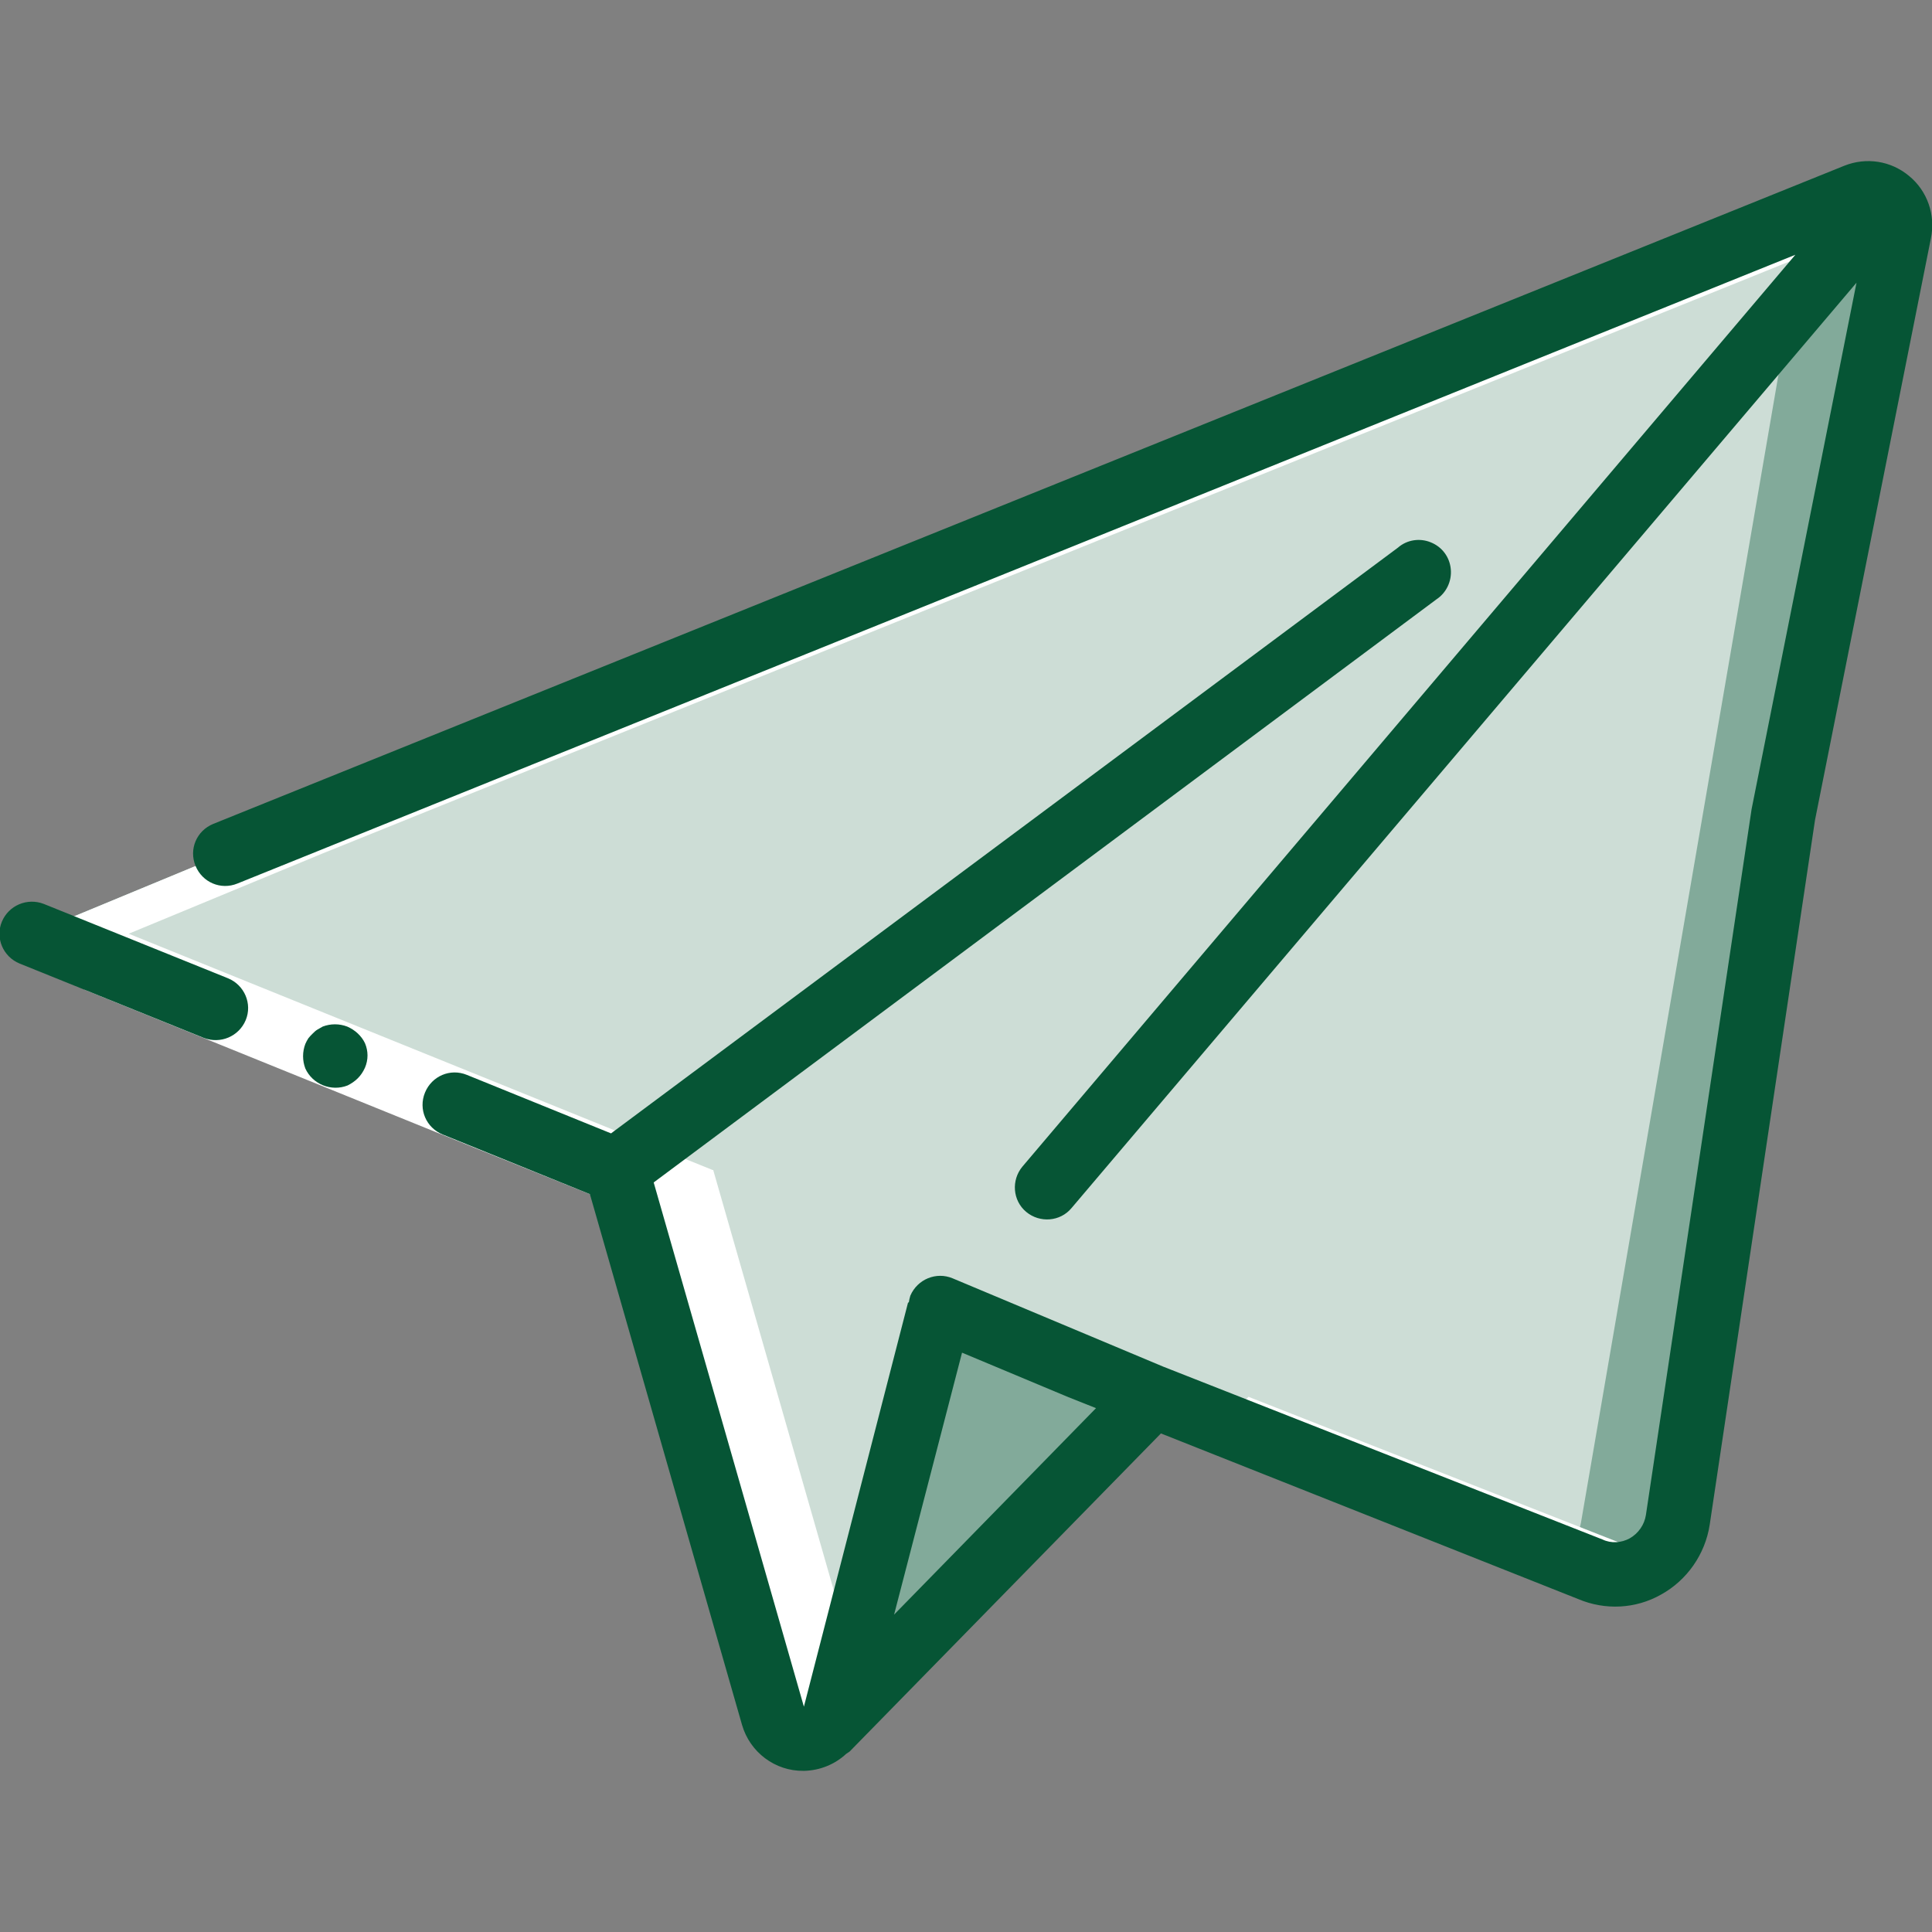 <?xml version="1.0" encoding="utf-8"?>
<!-- Generator: Adobe Illustrator 26.0.1, SVG Export Plug-In . SVG Version: 6.00 Build 0)  -->
<svg version="1.1" id="Capa_1" xmlns="http://www.w3.org/2000/svg" xmlns:xlink="http://www.w3.org/1999/xlink" x="0px" y="0px"
	 viewBox="0 0 511.9 511.9" style="enable-background:new 0 0 511.9 511.9;" xml:space="preserve">
<rect x="0" y="0" width="511.9" height="511.9" fill="#808080" stroke="none"/>
<style type="text/css">
	.st0{fill:#82AA9A;}
	.st1{fill:#CDDDD6;}
	.st2{fill:#FFFFFF;}
	.st3{fill:#065535;}
</style>
<path class="st0" d="M499.6,52.6c-2.2-1.6-5.1-1.9-7.7-0.9l-14.3,5.8L59.7,226.2L8.5,247.4L163.2,310h0.2v0.1L203,448.5l1.8,6.1
	c0.8,2.9,3.1,5.2,6.1,5.9c2.9,0.8,6-0.1,8.2-2.2l79.1-80.9l7.1-7.3l108.3,42.6l8,3.2c4.8,2,10.2,1.6,14.7-1s7.6-7.1,8.3-12.2
	l58.7-341.2C504,58,502.5,54.5,499.6,52.6z M249.1,346.7l0.3,0.1l-0.4,0.5L249.1,346.7z"/>
<path class="st1" d="M477.6,57.5L59.7,226.2L8.5,247.4L163.2,310h0.2v0.1L203,448.5l76.6-78.3l18.5,7.3l7.1-7.3l108.3,42.6
	c2.9-2.6,4.9-6.1,5.5-10l58.7-341.2C477.9,60.2,477.9,58.8,477.6,57.5z M223.4,347.3l0.2-0.6l0.3,0.1L223.4,347.3z"/>
<path class="st0" d="M305.2,370.1L219,458.3c1-1.1,1.7-2.4,2.1-3.8L249,347.3l0.4-0.5l37,15.5l16.6,7L305.2,370.1z"/>
<path class="st1" d="M500.2,53.1L249.4,346.7l-0.3-0.1l-0.2,0.6l-27.8,107.2c-0.4,1.4-1.1,2.7-2.1,3.8c-2.1,2.1-5.2,3-8.2,2.2
	c-2.9-0.8-5.2-3-6.1-5.9L163.3,310v-0.1h-0.1v0.1L500.2,53.1z"/>
<g>
	<path class="st2" d="M439.2,412.7L439.2,412.7l-108.4-42.6l-7.1,7.3l89.8,35.3l8,3.2C427.5,418.4,434.4,417.1,439.2,412.7z"/>
	<path class="st2" d="M163.3,310.1L163.3,310.1L163.3,310.1L203,448.5l1.8,6.1c0.8,2.9,3.1,5.2,6.1,5.9c2.9,0.8,6-0.1,8.2-2.2
		l9.6-9.8L189,310.1V310h-0.2L34.1,247.4l51.2-21.2L503.1,57.6c-0.5-1.8-1.5-3.3-2.9-4.5l0,0h-0.1c-0.2-0.2-0.4-0.4-0.6-0.5
		c-2.2-1.6-5.1-1.9-7.7-0.9l-14.3,5.8L59.7,226.2L8.5,247.4L163.3,310.1L163.3,310.1z"/>
</g>
<polygon class="st2" points="28.7,246.4 131.6,288 166.4,302.1 160,317.9 125.2,303.9 22.3,262.2 "/>
<g>
	<path class="st3" d="M28.7,246.4l-17.1-6.9c-4.4-1.7-9.3,0.4-11.1,4.7s0.3,9.3,4.7,11.1l17.1,6.9L54,275c4.4,1.7,9.3-0.4,11.1-4.7
		c1.8-4.3-0.3-9.3-4.7-11.1L28.7,246.4L28.7,246.4z"/>
	<path class="st3" d="M92,272c-2.1-0.8-4.4-0.8-6.5,0l-1.4,0.8c-0.5,0.3-0.9,0.7-1.3,1.1s-0.8,0.8-1.1,1.2c-0.3,0.5-0.6,1-0.8,1.5
		c-0.8,2.1-0.8,4.4,0,6.5c1.9,4.2,6.9,6.2,11.2,4.5c1-0.5,1.9-1.1,2.7-1.9c0.8-0.8,1.4-1.7,1.9-2.8c0.9-2.1,0.9-4.4,0-6.5
		C95.8,274.5,94.1,272.9,92,272L92,272z"/>
	<path class="st3" d="M173.2,313.3l207.4-154.5c2.6-1.7,4.1-4.8,3.8-8c-0.3-3.2-2.3-5.9-5.3-7.1c-2.9-1.2-6.3-0.7-8.7,1.4
		L161.9,300.3l-38.2-15.5c-4.4-1.8-9.3,0.3-11.1,4.7s0.3,9.3,4.7,11.1l39,15.8L196.6,457c2.1,7.3,8.8,12.3,16.3,12.2h0.2
		c4.1-0.1,8.1-1.7,11.1-4.5c0.3-0.2,0.6-0.4,0.9-0.6l82.5-84.3l110.6,43.9c7.1,3,15.2,2.6,21.9-1.2c6.9-3.8,11.7-10.7,12.9-18.5
		l27.9-186.7l30.7-154.1c1.3-6.2-0.9-12.6-5.8-16.6c-4.8-4-11.3-5-17.1-2.7L56.5,218.3c-4.4,1.8-6.5,6.7-4.7,11.1s6.7,6.5,11.1,4.7
		L475.7,67.5L270.9,309.1c-3,3.6-2.6,9,1,12s9,2.6,12-1l208-245.2l-27.8,139.5l-28,187c-0.4,2.6-2,4.9-4.3,6.2
		c-2.2,1.2-4.9,1.4-7.2,0.3l-116.4-45.8l-55.8-23.4c-4.3-1.8-9.3,0.2-11.2,4.6c-0.2,0.6-0.3,1.2-0.4,1.8h-0.2L213,452.2L173.2,313.3
		z M254.9,358.4l28.2,11.8l7.3,2.9l-53.5,54.7L254.9,358.4z"/>
</g>
</svg>
